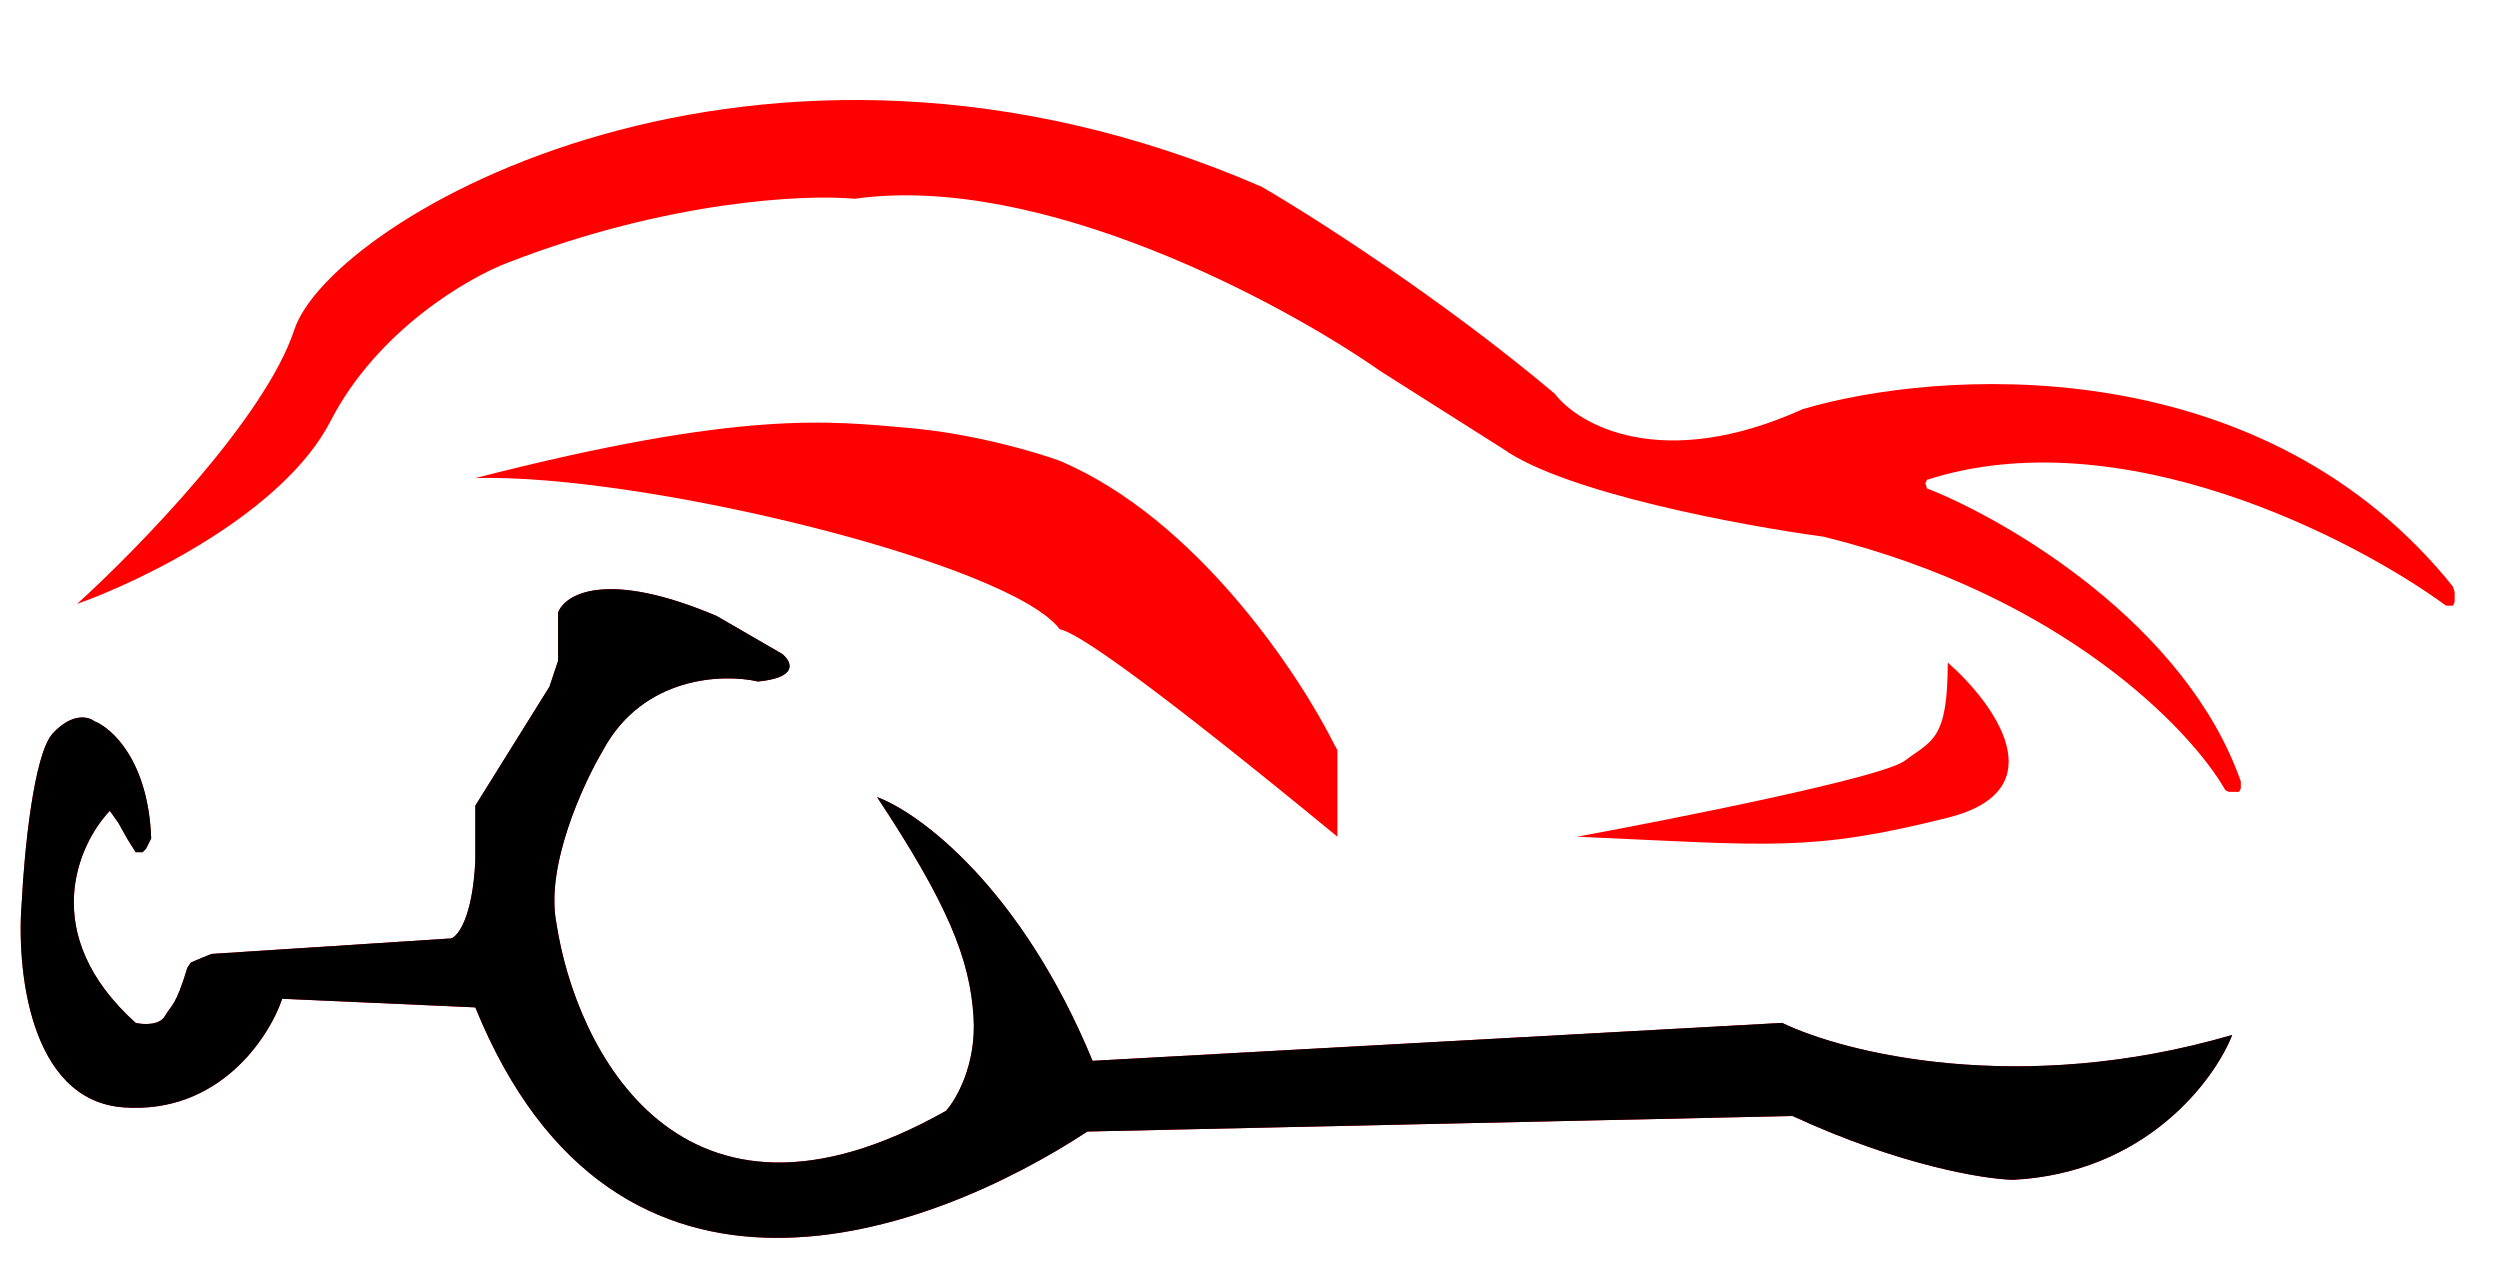 <svg width="725" height="367" viewBox="0 0 725 367" fill="none" xmlns="http://www.w3.org/2000/svg">
<g clip-path="url(#clip0_164_366)">
<path d="M85.344 95.64C76.944 121.24 39.843 159.307 22.343 175.14C41.177 168.473 82.243 148.54 95.844 122.14C109.443 95.74 135.843 80.473 147.343 76.14C193.743 58.14 233.677 56.307 247.843 57.64C301.844 50.04 372.01 87.807 400.344 107.64L435.844 130.14C453.844 142.94 505.344 152.473 528.844 155.64C598.443 172.84 635.51 211.807 645.344 229.14L646.344 229.64H647.344H648.344H649.344L649.844 228.64V227.64V226.64C633.844 181.04 582.51 150.973 558.844 141.64L558.344 140.14L558.844 139.14C614.844 121.14 682.51 155.973 709.344 175.64H710.344H711.344L711.844 174.64V172.64V171.64L711.344 170.14L709.344 167.64C653.344 100.84 561.677 107.14 522.844 118.64C482.044 137.04 457.844 123.307 450.844 114.14C418.044 86.54 380.51 62.64 365.844 54.14C219.344 -9.36 95.844 63.64 85.344 95.64Z" fill="#FF0000"/>
<path d="M307.344 182.5C292.944 163.3 186.343 137.307 137.843 138.64C215.843 118.64 240.843 122.14 263.843 124.14C282.243 125.74 300.51 131.14 307.344 133.64C346.944 150.44 376.667 195.333 387 216L387.844 217.5V218.5V219.5V242.64C333.844 198.24 312.344 183.333 307.344 182.5Z" fill="#FF0000"/>
<path d="M552.344 220.64C545.943 225.44 486.344 237.307 457.344 242.64C513.844 245.14 524.844 247.14 564.844 237.14C596.844 229.14 578.177 203.807 564.844 192.14C564.844 214.64 560.344 214.64 552.344 220.64Z" fill="#FF0000"/>
<path d="M34.343 238.64L36.843 243.14L39.343 247.14H40.343H41.343L41.843 246.64L42.343 246.14L42.843 245.14L43.843 243.14C43.044 220.74 32.51 211.14 27.343 209.14C25.677 207.807 20.944 206.64 15.344 212.64C9.744 218.64 7.01 247.473 6.343 261.14C4.677 280.307 8.243 319.14 35.843 321.14C63.443 323.14 78.01 300.973 81.843 289.64L137.843 292.14C178.644 392.54 269.843 357.973 315.343 328.14L519.843 323.64C551.043 338.04 575.51 341.973 583.843 342.14C622.243 340.14 642.177 313.307 647.344 300.14C585.744 318.14 534.677 305.307 516.843 296.64L316.843 307.64C296.043 257.24 266.51 235.64 254.343 231.14C274.843 262.14 281.343 278.14 282.343 295.14C283.143 308.74 277.343 318.807 274.343 322.14C197.143 365.74 166.843 303.973 161.343 267.64C158.143 251.24 169.01 227.473 174.843 217.64C186.443 196.04 209.677 195.307 219.843 197.64C231.843 196.44 229.51 191.807 226.843 189.64L207.843 178.64C175.843 165.04 163.843 172.307 161.843 177.64V191.64L159.343 199.14L137.843 233.64V236.14V249.64C137.043 266.04 132.843 271.473 130.843 272.14L61.343 276.64L58.843 277.64L55.343 279.14L54.343 280.64C50.843 292.14 49.843 291.14 47.843 294.64C46.243 297.44 41.51 297.14 39.343 296.64C10.944 271.04 22.51 244.973 31.843 235.14L34.343 238.64Z" fill="#FF0000"/>
<path d="M34.343 238.64L36.843 243.14L39.343 247.14H40.343H41.343L41.843 246.64L42.343 246.14L42.843 245.14L43.843 243.14C43.044 220.74 32.51 211.14 27.343 209.14C25.677 207.807 20.944 206.64 15.344 212.64C9.744 218.64 7.01 247.473 6.343 261.14C4.677 280.307 8.243 319.14 35.843 321.14C63.443 323.14 78.01 300.973 81.843 289.64L137.843 292.14C178.644 392.54 269.843 357.973 315.343 328.14L519.843 323.64C551.043 338.04 575.51 341.973 583.843 342.14C622.243 340.14 642.177 313.307 647.344 300.14C585.744 318.14 534.677 305.307 516.843 296.64L316.843 307.64C296.043 257.24 266.51 235.64 254.343 231.14C274.843 262.14 281.343 278.14 282.343 295.14C283.143 308.74 277.343 318.806 274.343 322.14C197.143 365.74 166.843 303.973 161.343 267.64C158.143 251.24 169.01 227.473 174.843 217.64C186.443 196.04 209.677 195.307 219.843 197.64C231.843 196.44 229.51 191.807 226.843 189.64L207.843 178.64C175.843 165.04 163.843 172.307 161.843 177.64V191.64L159.343 199.14L137.843 233.64V236.14V249.64C137.043 266.04 132.843 271.473 130.843 272.14L61.343 276.64L58.843 277.64L55.343 279.14L54.343 280.64C50.843 292.14 49.843 291.14 47.843 294.64C46.243 297.44 41.51 297.14 39.343 296.64C10.944 271.04 22.51 244.973 31.843 235.14L34.343 238.64Z" fill="black"/>
</g>
<defs>
<clipPath id="clip0_164_366">
<rect width="725" height="367" fill="white"/>
</clipPath>
</defs>
</svg>
